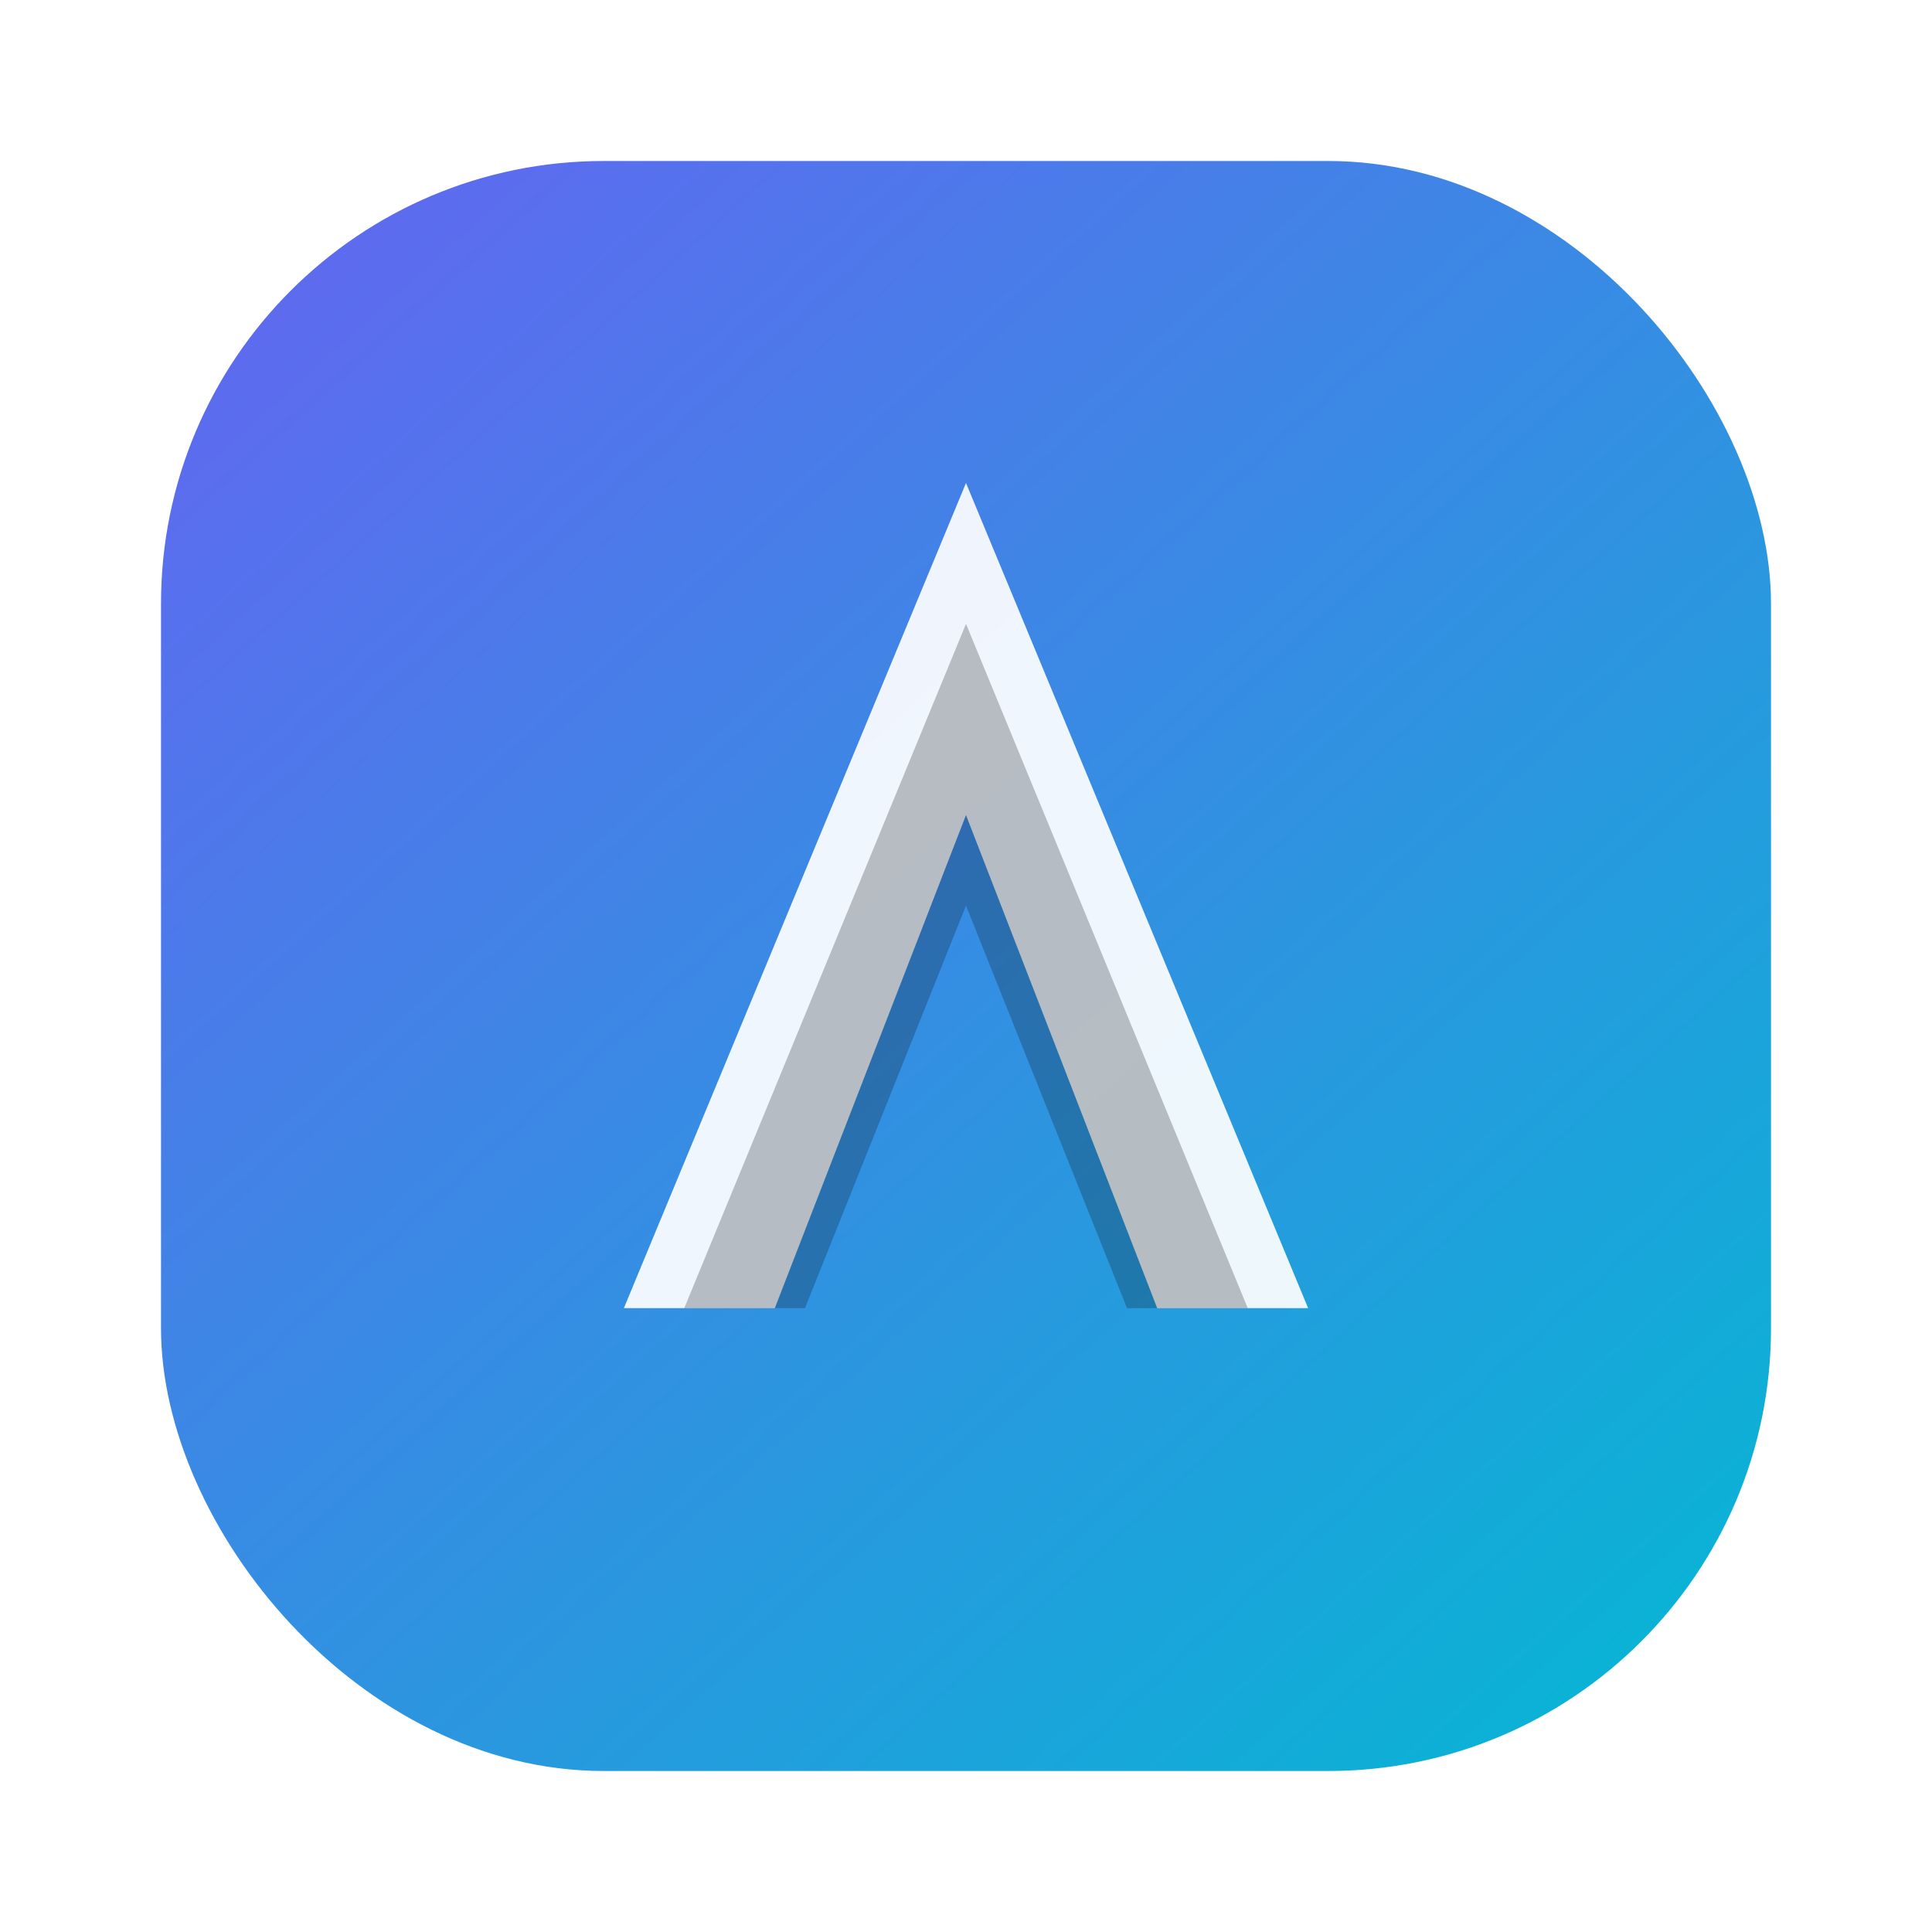 <?xml version="1.0" encoding="UTF-8"?>
<svg width="96" height="96" viewBox="0 0 96 96" fill="none" xmlns="http://www.w3.org/2000/svg">
<defs>
  <linearGradient id="g" x1="12" y1="8" x2="84" y2="88" gradientUnits="userSpaceOnUse">
    <stop stop-color="#6366f1"/>
    <stop offset="1" stop-color="#06b6d4"/>
  </linearGradient>
  <filter id="shadow" x="0" y="0" width="160%" height="160%" color-interpolation-filters="sRGB">
    <feDropShadow dx="0" dy="4" stdDeviation="6" flood-color="#000" flood-opacity="0.45"/>
  </filter>
</defs>
<rect x="8" y="8" width="80" height="80" rx="22" fill="url(#g)" filter="url(#shadow)"/>
<path d="M31 65L48 24L65 65H57.5L48 40.5L38.5 65H31Z" fill="white" fill-opacity="0.92"/>
<path d="M34 65L48 31L62 65H56L48 45L40 65H34Z" fill="#0f1115" fill-opacity="0.25"/>
</svg>